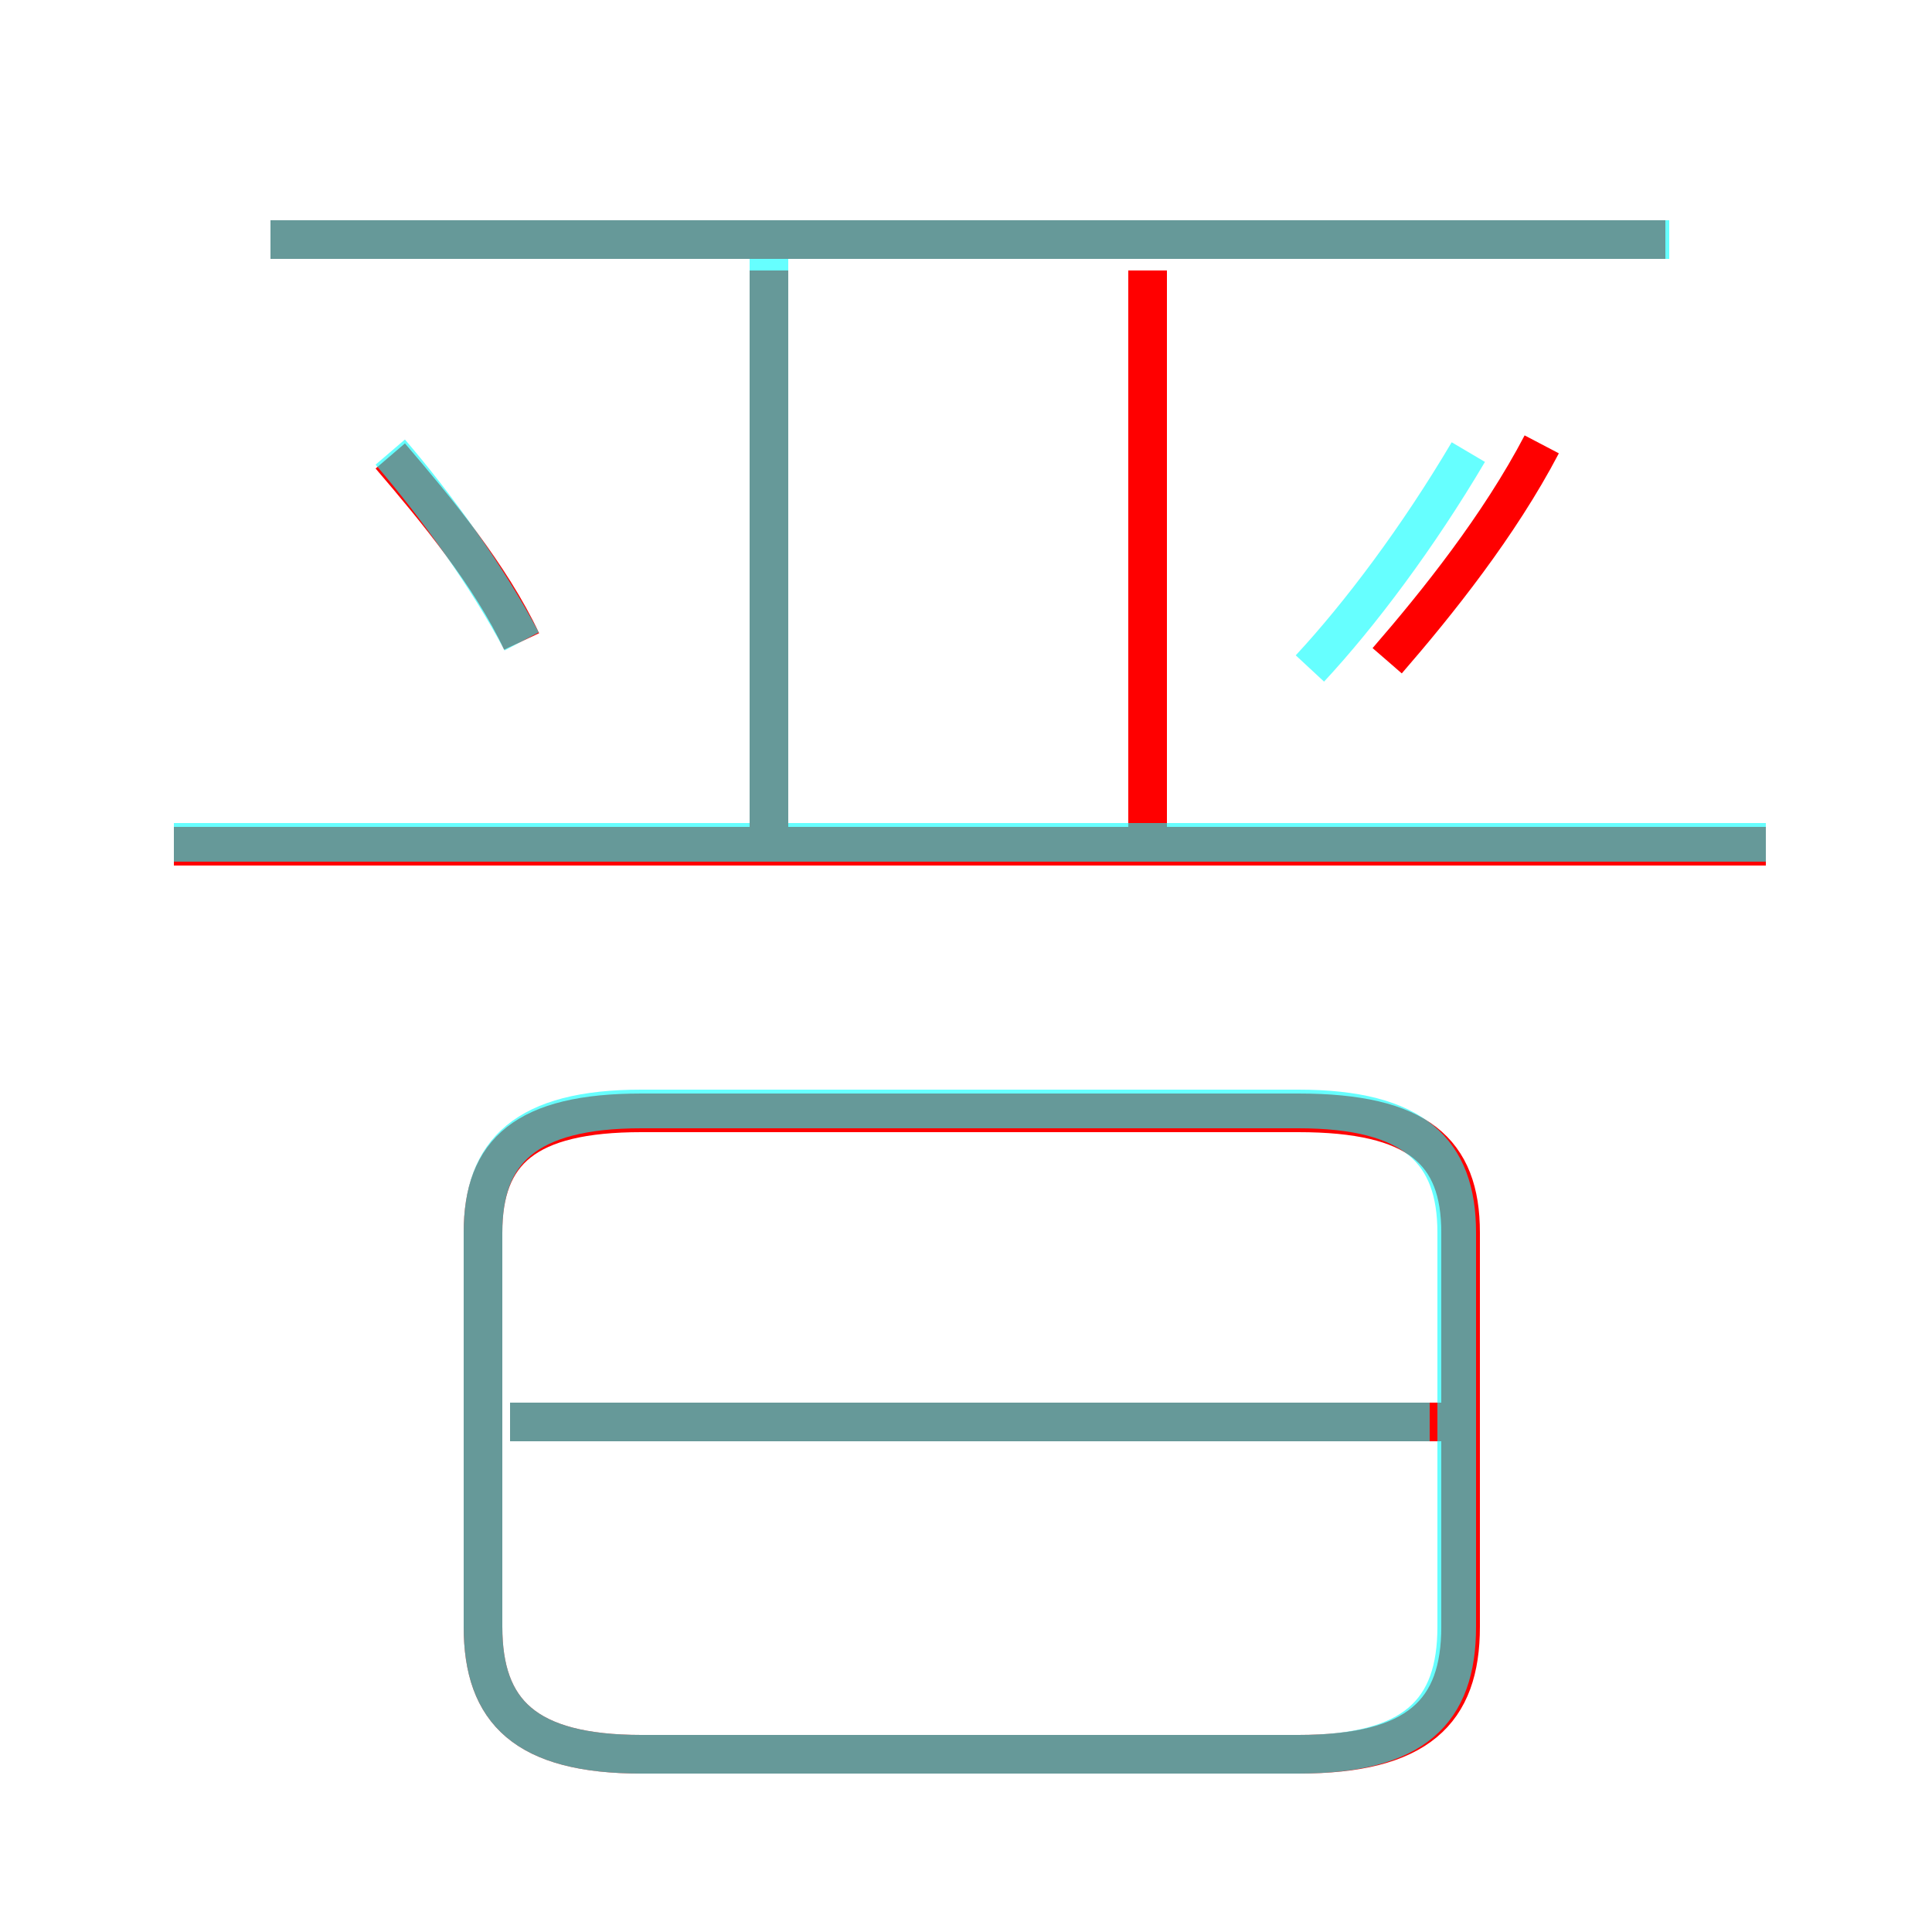 <?xml version='1.0' encoding='utf8'?>
<svg viewBox="0.0 -6.0 50.0 50.0" version="1.1" xmlns="http://www.w3.org/2000/svg">
<rect x="0.0" y="-6.0" width="50.0" height="50.0" fill="#333333" stroke="none"/>
<rect x="-1000" y="-1000" width="2000" height="2000" stroke="white" fill="white"/>
<g style="fill:none;stroke:rgba(255, 0, 0, 1);  stroke-width:1"><path d="M 16.6 1.4 L 33.6 1.4 C 36.7 1.4 37.8 0.3 37.8 -1.9 L 37.8 -12.1 C 37.8 -14.2 36.7 -15.2 33.6 -15.2 L 16.6 -15.2 C 13.6 -15.2 12.5 -14.2 12.5 -12.1 L 12.5 -1.9 C 12.5 0.3 13.6 1.4 16.6 1.4 Z M 37.4 -7.2 L 13.2 -7.2 M 13.5 -27.4 C 12.7 -29.1 11.3 -30.8 10.1 -32.2 M 45.7 -22.1 L 4.5 -22.1 M 19.9 -22.6 L 19.9 -37.0 M 29.7 -22.6 L 29.7 -37.0 M 43.1 -37.8 L 7.0 -37.8 M 35.9 -26.9 C 37.2 -28.4 38.8 -30.4 39.9 -32.5" transform="translate(0.0 38.0)" />
</g>
<g style="fill:none;stroke:rgba(0, 255, 255, 0.6);  stroke-width:1">
<path d="M 16.6 1.4 L 33.6 1.4 C 36.6 1.4 37.7 0.3 37.7 -1.9 L 37.7 -12.1 C 37.7 -14.2 36.6 -15.3 33.6 -15.3 L 16.6 -15.3 C 13.6 -15.3 12.5 -14.2 12.5 -12.1 L 12.5 -1.9 C 12.5 0.3 13.6 1.4 16.6 1.4 Z M 37.0 -7.2 L 13.2 -7.2 M 13.5 -27.4 C 12.6 -29.1 11.3 -30.9 10.1 -32.3 M 45.7 -22.2 L 4.5 -22.2 M 19.9 -22.1 L 19.9 -37.5 M 33.9 -26.7 C 35.2 -28.1 36.7 -30.1 38.0 -32.3 M 43.2 -37.8 L 7.0 -37.8" transform="translate(0.0 38.0)" />
</g>
</svg>